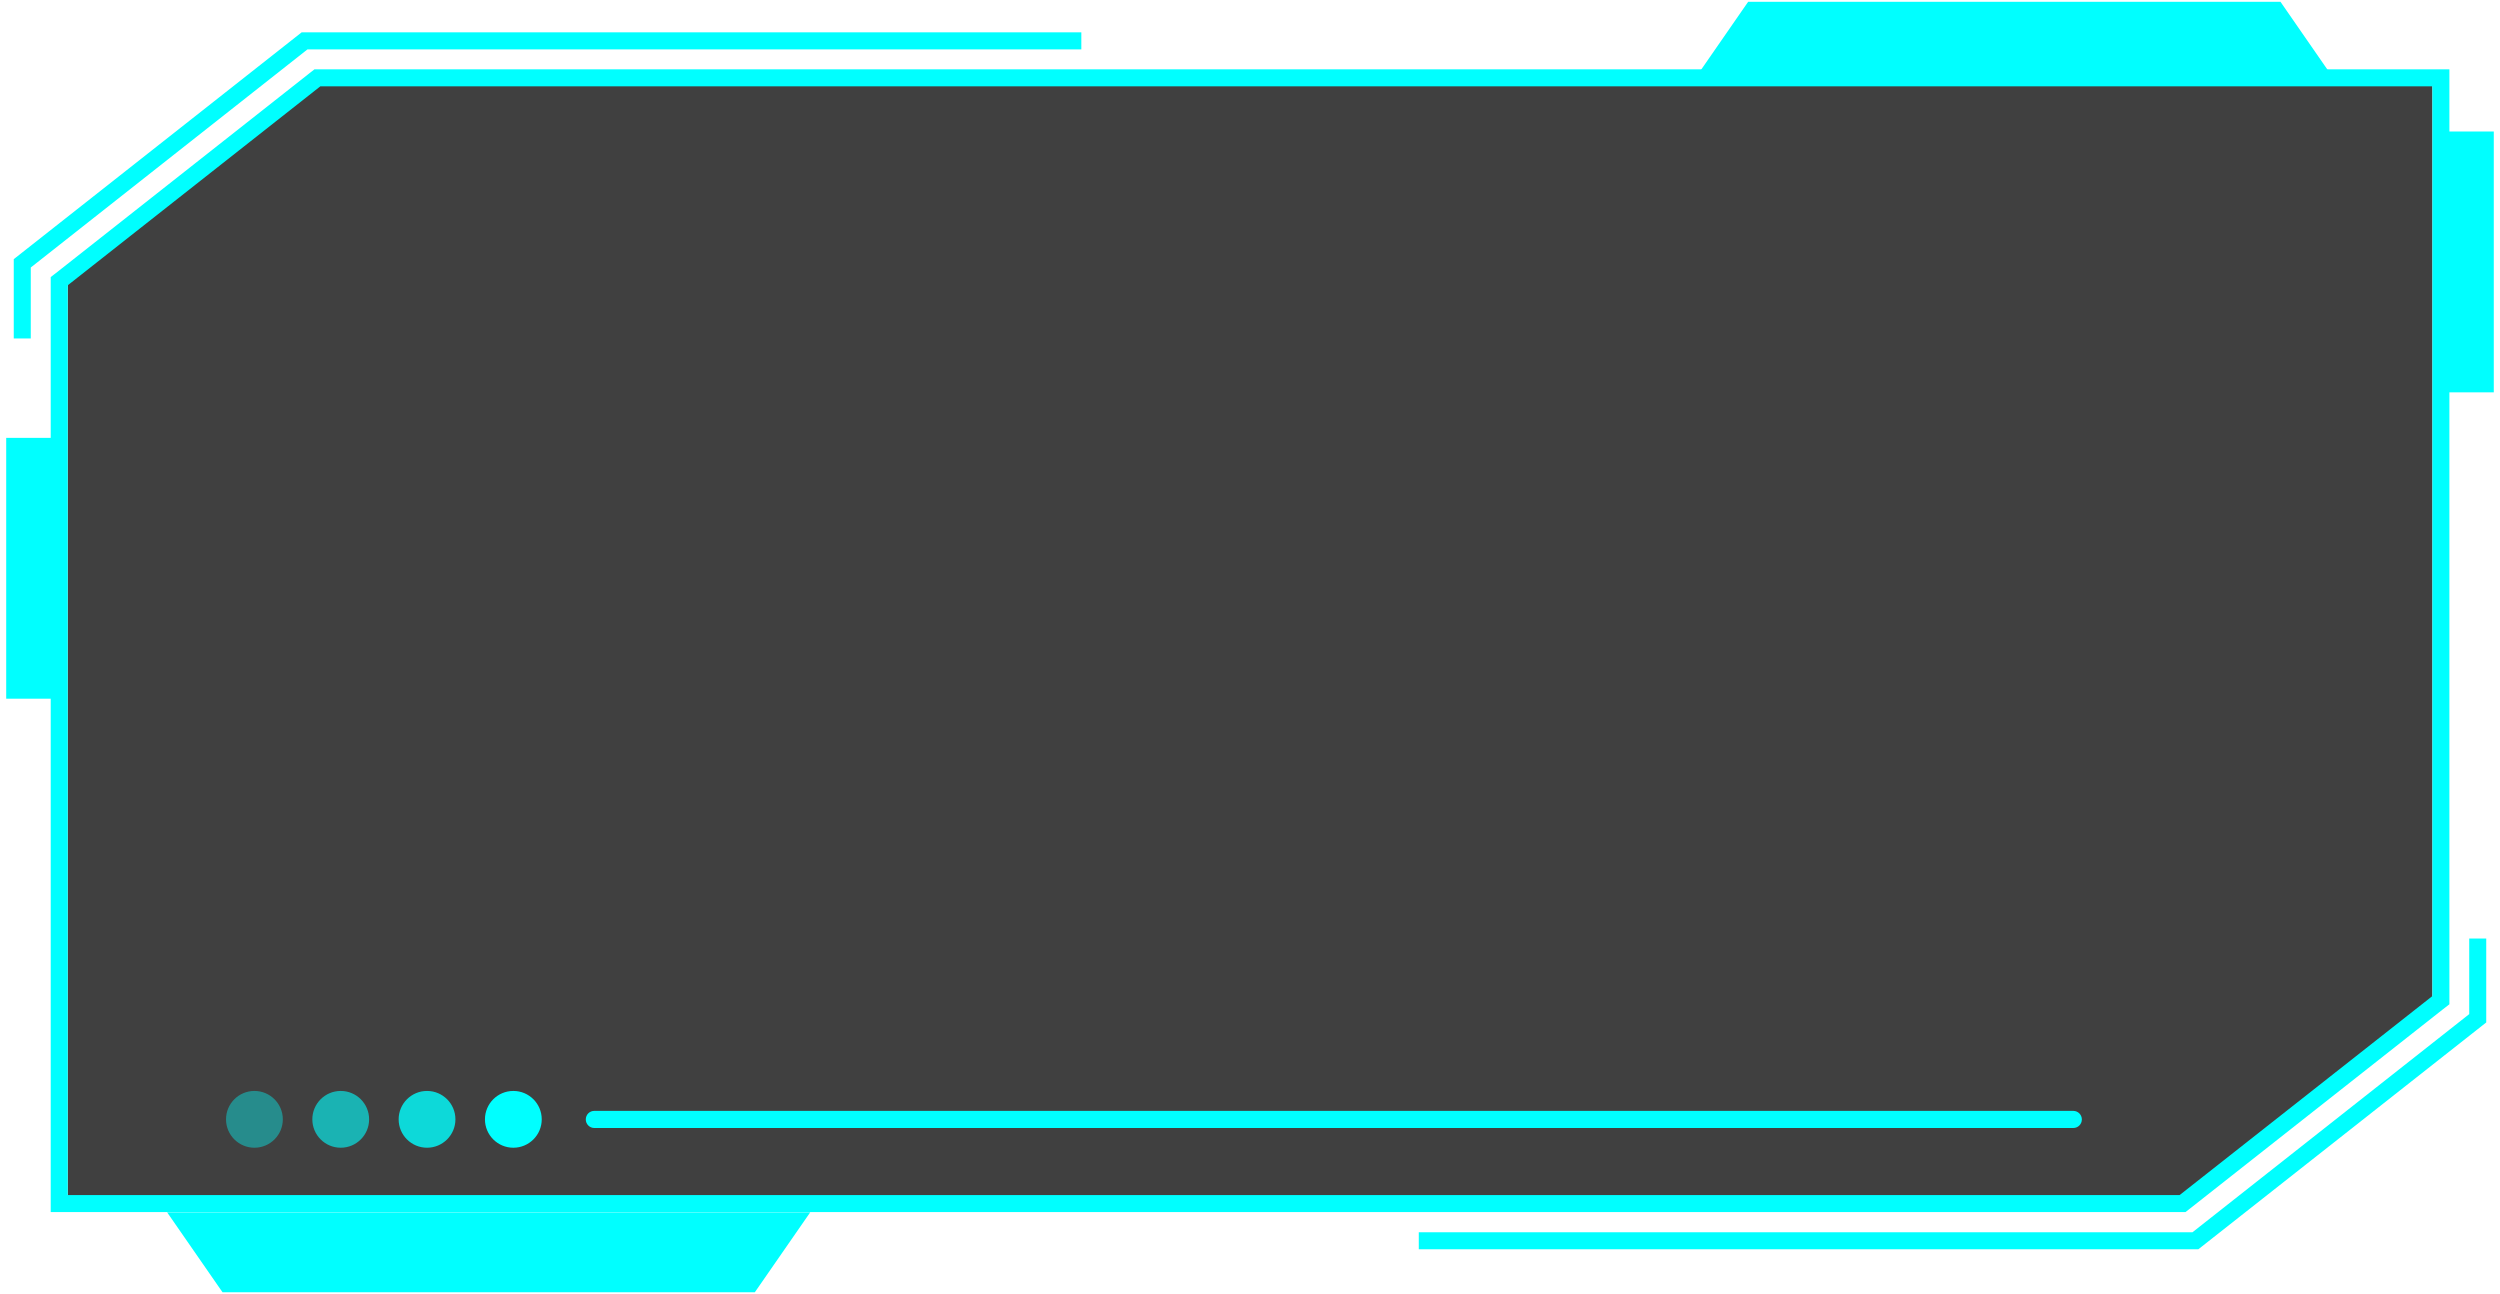 <svg width="340" height="176" viewBox="0 0 340 176" fill="none" xmlns="http://www.w3.org/2000/svg">
<g opacity="0.75">
<path d="M9.212 162.83L296.434 162.83L330.804 135.753L330.804 11.434L43.567 11.434L9.212 38.495L9.212 162.83Z" fill="black"/>
</g>
<path d="M230.221 11.112L317.671 11.112L310.148 0.248L237.745 0.248L230.221 11.112Z" fill="#00FFFF"/>
<path d="M9.211 162.525L9.212 38.801L43.567 11.74L330.804 11.74L330.804 135.464L296.433 162.525L9.211 162.525ZM6.898 164.839L9.211 164.839L296.433 164.839L297.23 164.839L297.858 164.349L332.229 137.272L333.117 136.583L333.117 135.464L333.117 11.74L333.117 9.426L330.804 9.426L43.567 9.426L42.77 9.426L42.142 9.917L7.786 36.993L6.898 37.683L6.898 38.817L6.898 162.525L6.898 164.839Z" fill="#00FFFF"/>
<path d="M22.727 164.873L110.193 164.873L102.654 175.752L30.266 175.752L22.727 164.873Z" fill="#00FFFF"/>
<path d="M0.844 95.023L8.92 95.023L8.92 59.55L0.844 59.55L0.844 95.023Z" fill="#00FFFF"/>
<path d="M331.08 53.359L339.155 53.359L339.155 17.885L331.08 17.885L331.08 53.359Z" fill="#00FFFF"/>
<path d="M335.815 137.919L298.18 167.585L192.954 167.585L192.954 169.899L298.977 169.899L338.128 139.053L338.128 127.637L335.815 127.637L335.815 137.919Z" fill="#00FFFF"/>
<path d="M4.185 46.034L4.185 36.38L41.819 6.714L147.061 6.714L147.061 4.4L41.023 4.4L1.871 35.246L1.871 46.034L4.185 46.034Z" fill="#00FFFF"/>
<path d="M80.817 151.08L281.967 151.08C282.611 151.08 283.132 151.601 283.132 152.245C283.132 152.888 282.611 153.409 281.967 153.409L80.832 153.409C80.188 153.409 79.667 152.888 79.667 152.245C79.667 151.586 80.188 151.08 80.817 151.08Z" fill="#00FFFF"/>
<path d="M69.814 148.368C67.682 148.368 65.953 150.097 65.953 152.23C65.953 154.362 67.682 156.091 69.814 156.091C71.947 156.091 73.676 154.362 73.676 152.23C73.676 150.097 71.947 148.368 69.814 148.368Z" fill="#00FFFF"/>
<path opacity="0.8" d="M58.076 148.368C55.944 148.368 54.215 150.097 54.215 152.23C54.215 154.362 55.944 156.091 58.076 156.091C60.209 156.091 61.938 154.362 61.938 152.23C61.938 150.097 60.209 148.368 58.076 148.368Z" fill="#00FFFF"/>
<path opacity="0.6" d="M46.339 148.368C44.206 148.368 42.477 150.097 42.477 152.23C42.477 154.362 44.206 156.091 46.339 156.091C48.471 156.091 50.2 154.362 50.2 152.23C50.2 150.097 48.471 148.368 46.339 148.368Z" fill="#00FFFF"/>
<path opacity="0.4" d="M34.602 148.368C32.469 148.368 30.74 150.097 30.74 152.23C30.74 154.362 32.469 156.091 34.602 156.091C36.734 156.091 38.463 154.362 38.463 152.23C38.463 150.097 36.734 148.368 34.602 148.368Z" fill="#00FFFF"/>
</svg>
